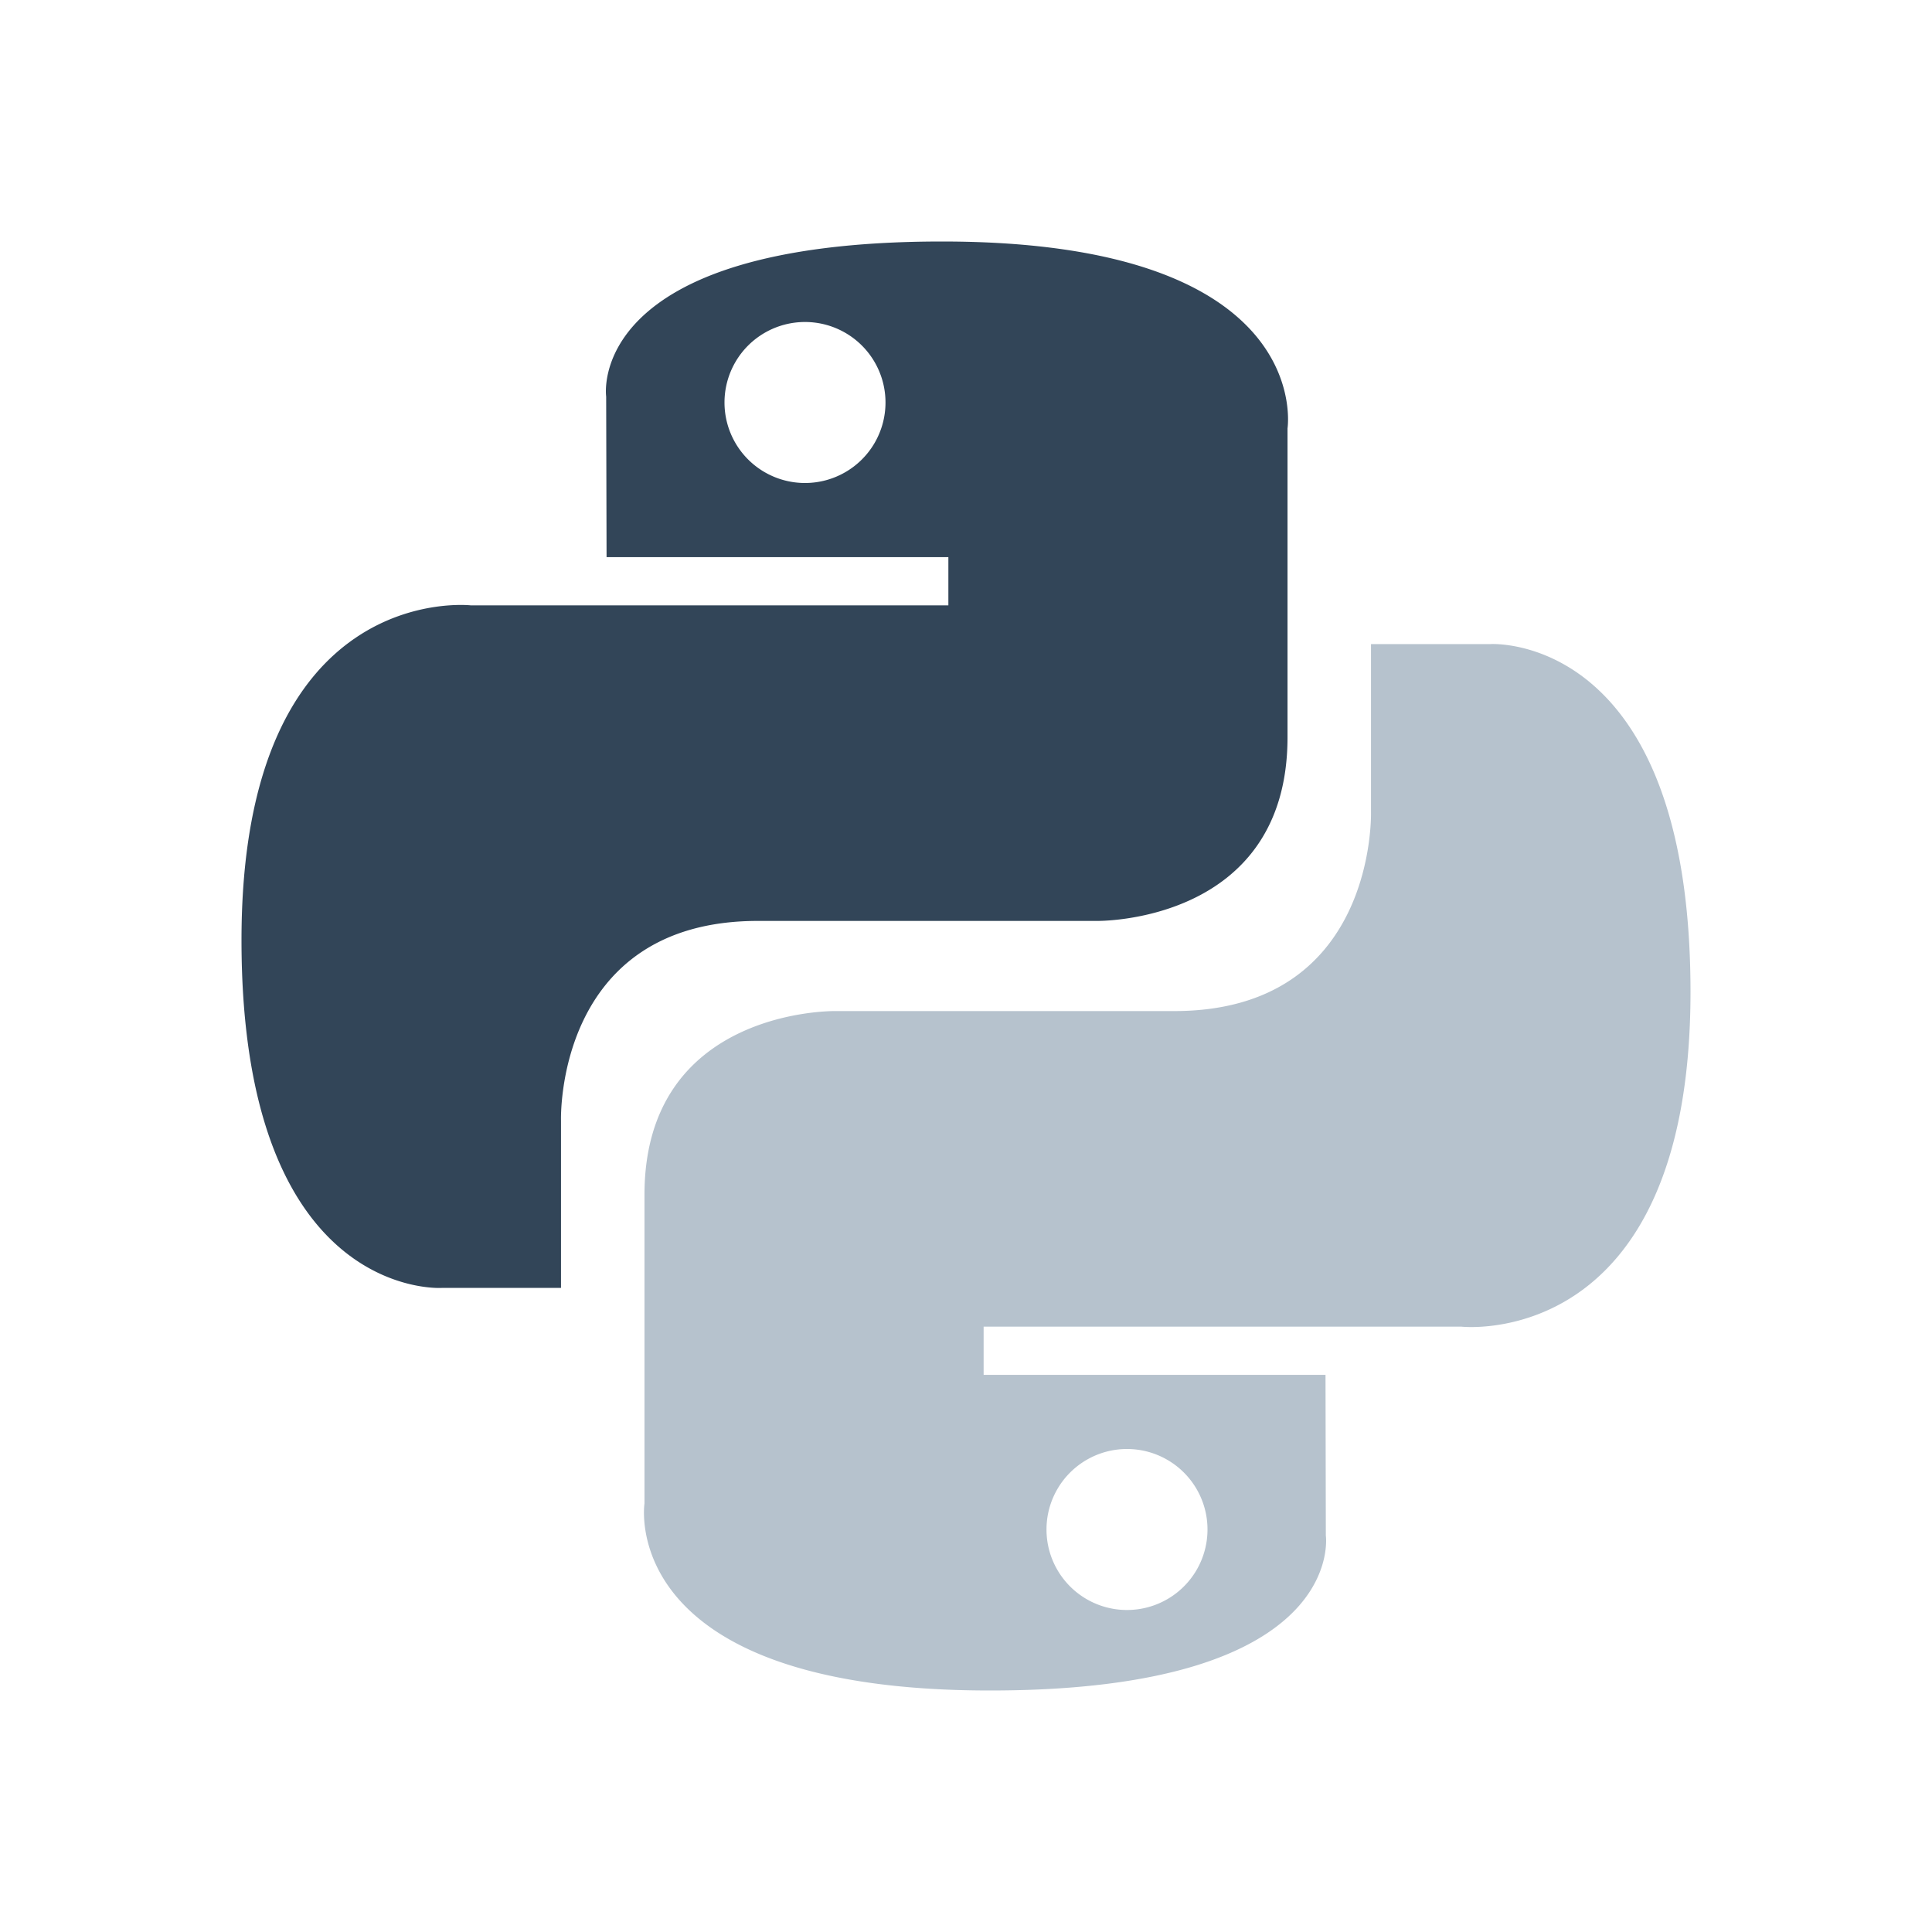<svg xmlns="http://www.w3.org/2000/svg" width="24" height="24" viewBox="0 0 24 24">
  <g fill="none" fill-rule="evenodd">
    <path fill="#324558" d="M11.702 3C7.252 3 7.53 4.926 7.53 4.926l.005 1.995h4.246v.599H5.848S3 7.197 3 11.678c0 4.48 2.486 4.321 2.486 4.321h1.483V13.92s-.08-2.48 2.446-2.48h4.212s2.367.038 2.367-2.282V5.322S16.353 3 11.702 3zM10 4a1 1 0 110 2 1 1 0 110-2z"/>
    <path fill="#B6C2CD" d="M12.298 21c4.45 0 4.172-1.926 4.172-1.926l-.004-1.995h-4.247v-.599h5.933S21 16.803 21 12.322c0-4.48-2.486-4.321-2.486-4.321h-1.483v2.079s.08 2.48-2.446 2.48h-4.212s-2.367-.038-2.367 2.282v3.836S7.647 21 12.298 21zM14 20a1 1 0 110-2 1 1 0 110 2z"/>
  </g>
</svg>
